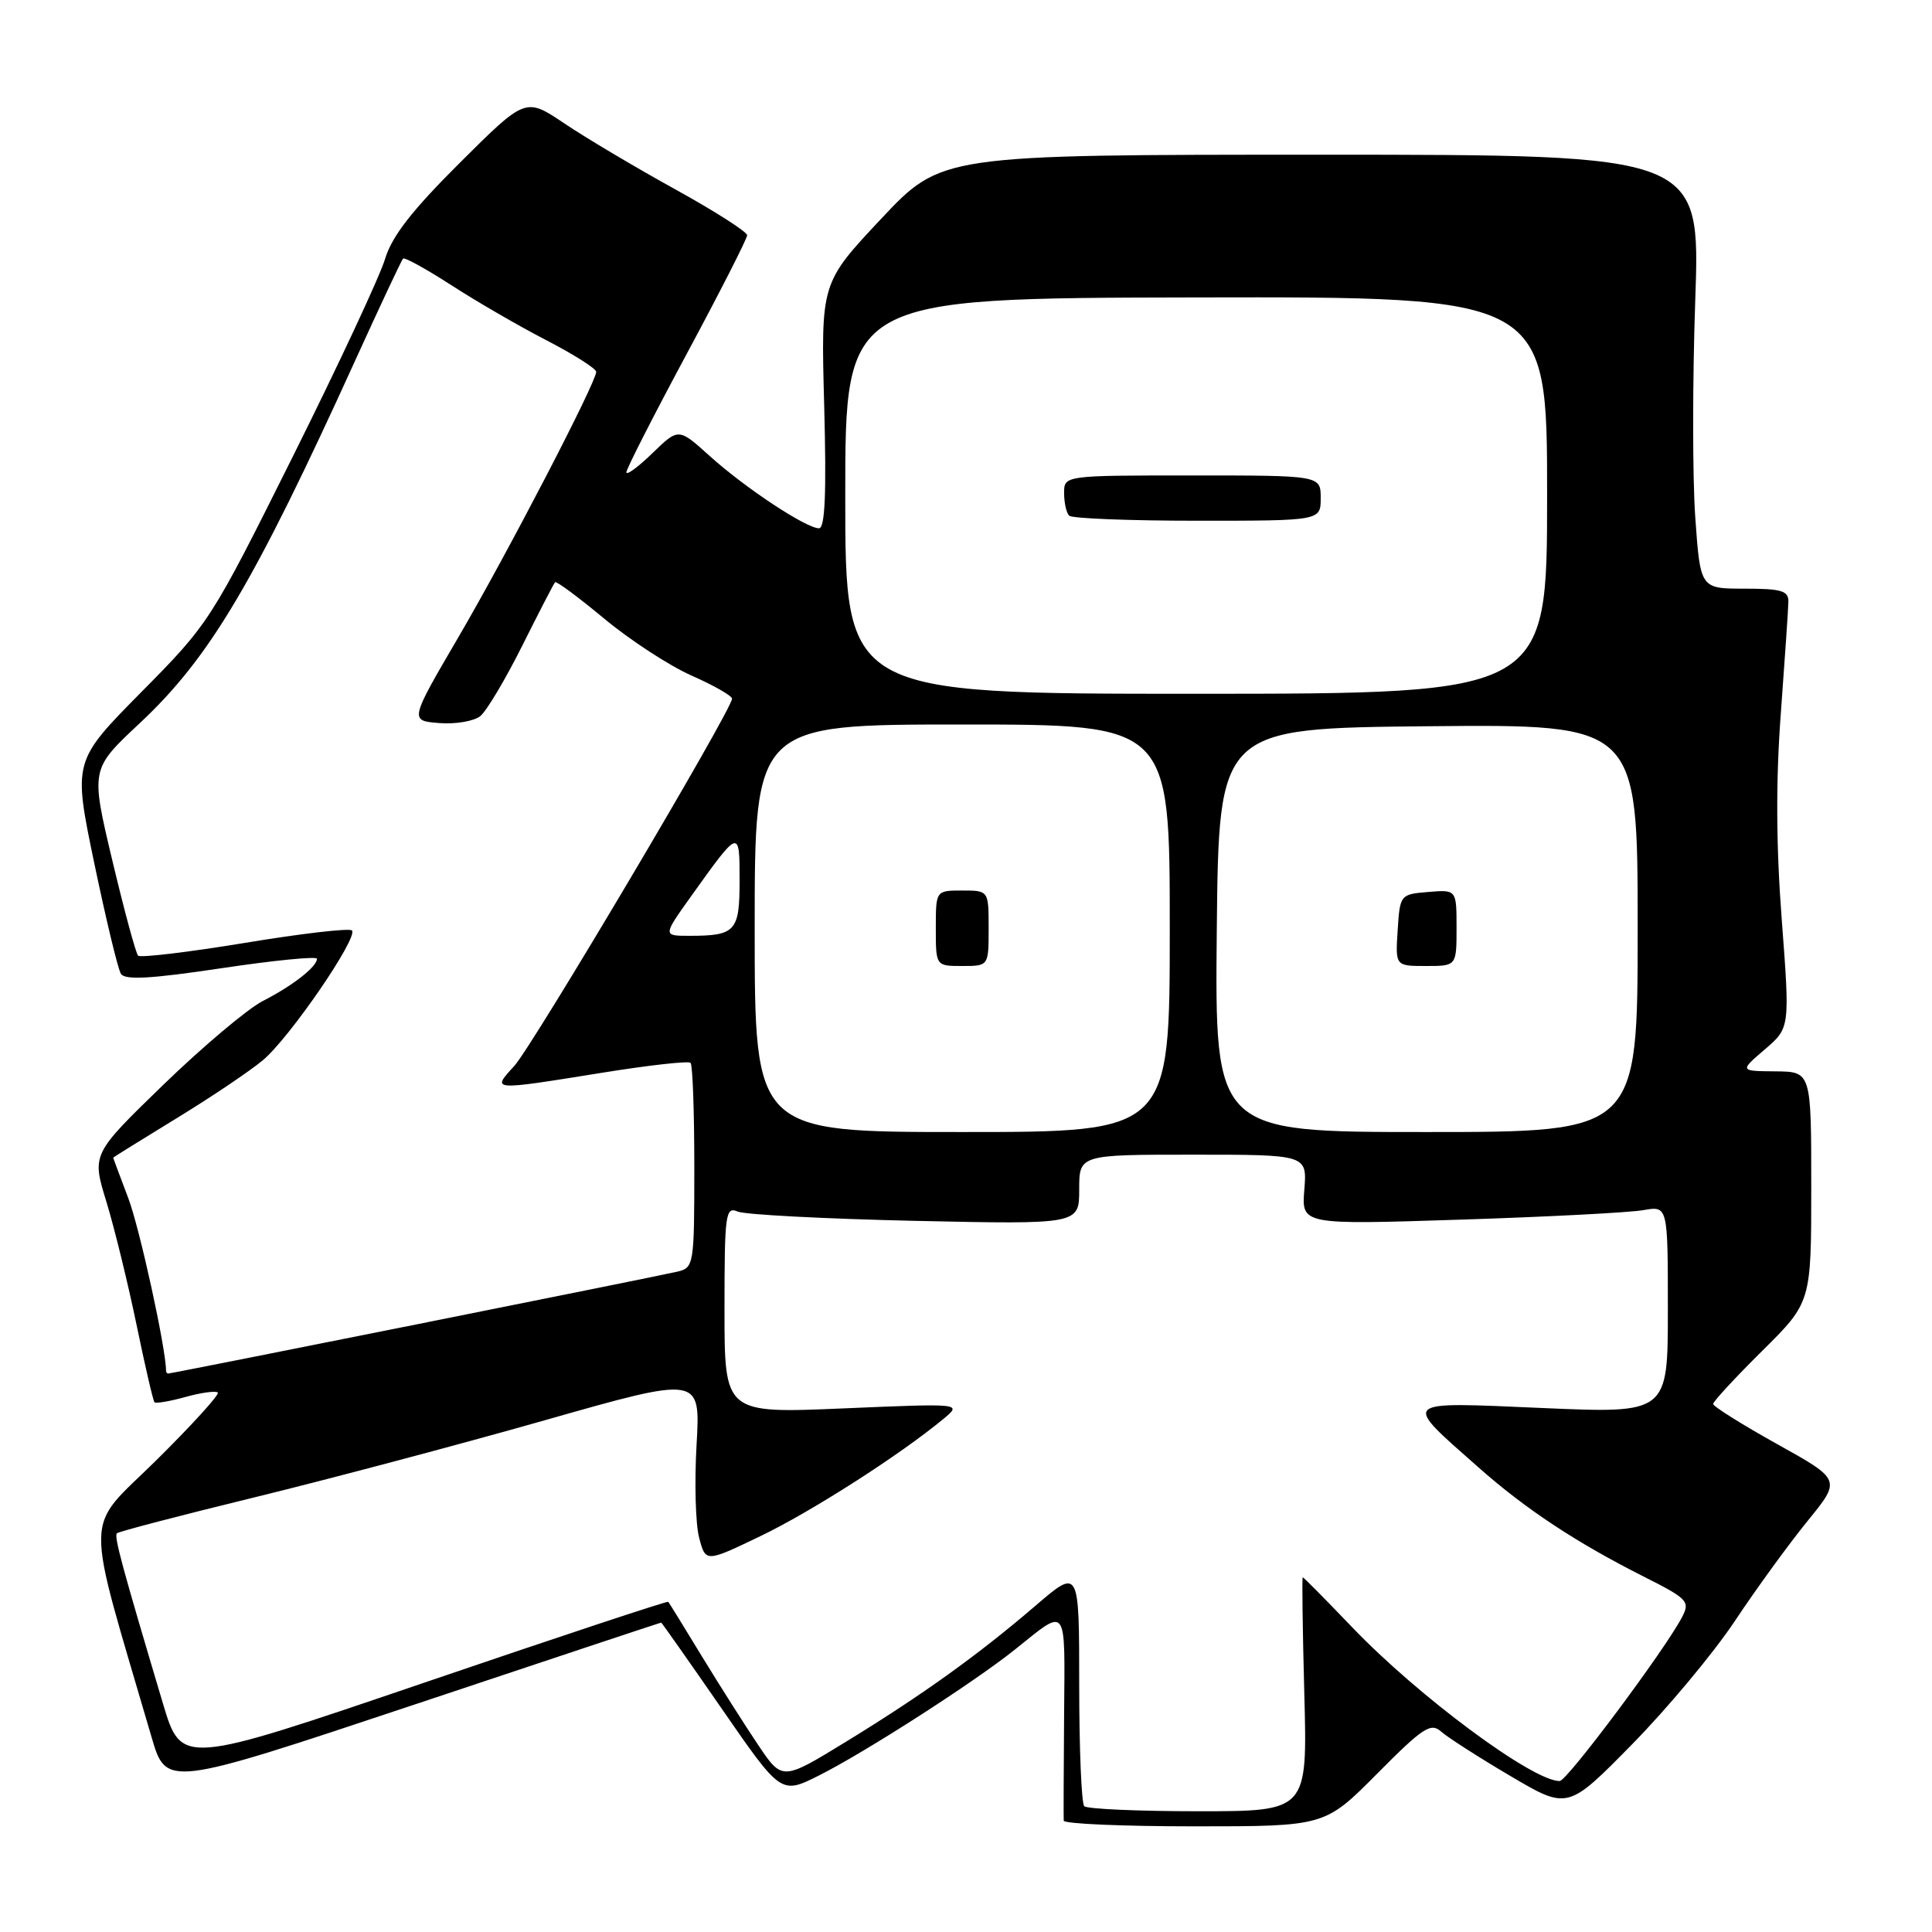 <?xml version="1.0" encoding="UTF-8" standalone="no"?>
<!DOCTYPE svg PUBLIC "-//W3C//DTD SVG 1.1//EN" "http://www.w3.org/Graphics/SVG/1.1/DTD/svg11.dtd" >
<svg xmlns="http://www.w3.org/2000/svg" xmlns:xlink="http://www.w3.org/1999/xlink" version="1.1" viewBox="0 0 256 256">
 <g >
 <path fill="currentColor"
d=" M 182.48 235.02 C 188.53 228.92 189.59 228.22 190.95 229.44 C 191.80 230.20 195.93 232.85 200.12 235.32 C 207.73 239.81 207.73 239.81 216.24 231.15 C 220.92 226.39 227.07 219.02 229.90 214.76 C 232.73 210.50 237.06 204.55 239.51 201.54 C 243.97 196.07 243.97 196.07 235.48 191.35 C 230.82 188.75 227.00 186.36 227.00 186.03 C 227.00 185.71 229.93 182.54 233.50 179.00 C 240.00 172.56 240.00 172.56 240.00 157.28 C 240.00 142.00 240.00 142.00 235.25 141.96 C 230.50 141.92 230.50 141.92 233.84 139.06 C 237.18 136.20 237.18 136.20 236.09 121.85 C 235.34 112.03 235.30 103.39 235.97 94.50 C 236.50 87.35 236.95 80.71 236.97 79.75 C 237.00 78.28 236.07 78.00 231.15 78.00 C 225.30 78.00 225.30 78.00 224.63 68.52 C 224.26 63.30 224.26 50.37 224.63 39.77 C 225.30 20.50 225.30 20.50 175.02 20.50 C 124.74 20.50 124.74 20.50 116.75 29.00 C 108.77 37.50 108.77 37.50 109.21 53.75 C 109.52 65.39 109.32 70.00 108.52 70.00 C 106.82 70.00 98.71 64.64 94.05 60.43 C 89.91 56.69 89.91 56.69 86.46 60.04 C 84.56 61.88 83.00 63.03 83.00 62.58 C 83.00 62.13 86.60 55.07 91.00 46.88 C 95.40 38.69 99.00 31.62 99.00 31.17 C 99.00 30.72 94.71 27.98 89.46 25.08 C 84.22 22.19 77.61 18.26 74.79 16.36 C 69.64 12.90 69.64 12.90 60.95 21.55 C 54.59 27.88 51.92 31.31 51.02 34.32 C 50.34 36.59 44.85 48.36 38.81 60.47 C 27.95 82.25 27.72 82.61 18.75 91.68 C 9.68 100.86 9.68 100.86 12.49 114.37 C 14.04 121.79 15.62 128.39 16.02 129.03 C 16.55 129.89 19.96 129.70 29.37 128.29 C 36.31 127.25 42.00 126.69 42.00 127.04 C 42.00 128.10 38.76 130.63 34.84 132.63 C 32.82 133.66 26.90 138.65 21.67 143.71 C 12.16 152.93 12.16 152.93 14.09 159.21 C 15.15 162.67 16.94 169.99 18.08 175.48 C 19.21 180.97 20.29 185.62 20.47 185.81 C 20.66 185.99 22.52 185.68 24.60 185.10 C 26.68 184.52 28.60 184.27 28.86 184.52 C 29.11 184.78 25.42 188.84 20.65 193.55 C 11.05 203.02 11.11 199.48 20.08 230.17 C 22.03 236.83 22.03 236.83 54.75 225.92 C 72.74 219.91 87.53 215.00 87.61 215.00 C 87.68 215.00 91.29 220.13 95.62 226.39 C 103.49 237.78 103.49 237.78 108.50 235.27 C 114.65 232.18 129.10 222.89 134.50 218.56 C 141.51 212.95 141.11 212.42 141.00 227.16 C 140.94 234.50 140.92 240.84 140.95 241.25 C 140.98 241.66 148.77 242.00 158.28 242.00 C 175.55 242.00 175.55 242.00 182.48 235.02 Z  M 143.67 239.33 C 143.30 238.97 143.00 231.72 143.00 223.23 C 143.00 207.80 143.00 207.80 137.25 212.73 C 129.58 219.31 122.25 224.57 112.08 230.80 C 103.65 235.96 103.65 235.96 100.47 231.23 C 98.72 228.63 95.37 223.35 93.02 219.50 C 90.68 215.65 88.67 212.39 88.55 212.25 C 88.43 212.11 73.87 216.94 56.19 222.97 C 24.04 233.93 24.04 233.93 21.59 225.72 C 16.15 207.48 15.09 203.58 15.49 203.17 C 15.72 202.94 23.92 200.80 33.71 198.41 C 43.49 196.02 60.80 191.43 72.16 188.20 C 92.82 182.32 92.82 182.32 92.30 191.41 C 92.01 196.41 92.16 201.97 92.64 203.76 C 93.50 207.03 93.50 207.03 100.71 203.57 C 107.42 200.36 119.23 192.80 125.00 188.02 C 127.50 185.95 127.50 185.95 111.75 186.62 C 96.00 187.29 96.00 187.29 96.00 173.54 C 96.00 160.82 96.13 159.84 97.75 160.54 C 98.71 160.95 109.29 161.50 121.25 161.77 C 143.00 162.24 143.00 162.24 143.00 157.62 C 143.00 153.00 143.00 153.00 158.10 153.00 C 173.20 153.00 173.20 153.00 172.83 157.64 C 172.46 162.29 172.46 162.29 193.48 161.61 C 205.04 161.24 215.96 160.67 217.75 160.35 C 221.00 159.78 221.00 159.78 221.00 173.53 C 221.00 187.29 221.00 187.29 204.39 186.57 C 185.34 185.75 185.70 185.41 195.92 194.45 C 202.17 199.98 208.87 204.40 217.77 208.89 C 223.64 211.85 223.97 212.19 222.88 214.28 C 220.61 218.62 207.64 236.00 206.66 236.00 C 203.07 236.00 187.94 224.78 179.17 215.62 C 175.68 211.98 172.74 209.00 172.62 209.00 C 172.51 209.00 172.60 215.97 172.83 224.50 C 173.24 240.00 173.24 240.00 158.79 240.00 C 150.84 240.00 144.03 239.70 143.67 239.33 Z  M 22.00 181.63 C 22.00 178.71 18.50 162.70 16.99 158.74 C 15.90 155.86 15.00 153.46 15.00 153.40 C 15.00 153.35 18.78 151.00 23.39 148.18 C 28.01 145.36 33.16 141.89 34.85 140.47 C 38.40 137.49 47.52 124.18 46.63 123.29 C 46.30 122.96 39.91 123.70 32.44 124.94 C 24.96 126.17 18.60 126.93 18.30 126.63 C 18.00 126.33 16.46 120.64 14.88 114.00 C 12.01 101.92 12.01 101.92 18.46 95.88 C 27.78 87.17 33.62 77.34 47.16 47.56 C 50.40 40.44 53.21 34.46 53.41 34.26 C 53.61 34.06 56.49 35.65 59.82 37.80 C 63.14 39.95 68.82 43.24 72.43 45.10 C 76.04 46.97 78.99 48.84 79.00 49.27 C 79.00 50.66 67.23 73.34 60.70 84.50 C 54.27 95.50 54.27 95.50 58.21 95.81 C 60.38 95.98 62.83 95.56 63.66 94.87 C 64.49 94.18 66.99 89.99 69.20 85.56 C 71.42 81.13 73.37 77.34 73.55 77.15 C 73.72 76.96 76.65 79.14 80.07 81.98 C 83.49 84.82 88.70 88.22 91.64 89.52 C 94.59 90.82 97.00 92.20 97.00 92.58 C 97.00 94.02 70.56 138.62 68.14 141.25 C 65.13 144.54 64.95 144.53 79.75 142.15 C 85.94 141.15 91.23 140.56 91.50 140.83 C 91.78 141.11 92.00 147.32 92.00 154.65 C 92.00 167.63 91.94 167.98 89.75 168.50 C 87.29 169.09 22.77 182.00 22.29 182.00 C 22.13 182.00 22.00 181.83 22.00 181.63 Z  M 100.00 123.00 C 100.00 96.00 100.00 96.00 127.50 96.00 C 155.00 96.00 155.00 96.00 155.00 123.00 C 155.00 150.00 155.00 150.00 127.50 150.00 C 100.00 150.00 100.00 150.00 100.00 123.00 Z  M 131.00 123.00 C 131.00 118.00 131.00 118.00 127.50 118.00 C 124.00 118.00 124.00 118.00 124.00 123.00 C 124.00 128.00 124.00 128.00 127.50 128.00 C 131.00 128.00 131.00 128.00 131.00 123.00 Z  M 161.23 123.25 C 161.50 96.50 161.50 96.50 189.25 96.23 C 217.00 95.97 217.00 95.97 217.00 122.98 C 217.00 150.00 217.00 150.00 188.98 150.00 C 160.97 150.00 160.97 150.00 161.23 123.25 Z  M 193.00 122.94 C 193.00 117.88 193.00 117.88 189.25 118.19 C 185.54 118.50 185.50 118.55 185.20 123.25 C 184.89 128.00 184.89 128.00 188.95 128.00 C 193.00 128.00 193.00 128.00 193.00 122.94 Z  M 91.58 118.75 C 98.00 109.77 98.00 109.77 98.00 116.68 C 98.00 123.42 97.48 124.00 91.33 124.00 C 87.83 124.00 87.83 124.00 91.58 118.75 Z  M 112.00 65.71 C 112.00 39.50 112.00 39.50 158.50 39.41 C 205.00 39.32 205.00 39.32 205.00 65.62 C 205.00 91.92 205.00 91.92 158.50 91.93 C 112.00 91.93 112.00 91.93 112.00 65.71 Z  M 175.00 66.00 C 175.00 63.00 175.00 63.00 158.00 63.00 C 141.00 63.00 141.00 63.00 141.00 65.33 C 141.00 66.62 141.30 67.97 141.67 68.33 C 142.03 68.70 149.68 69.00 158.67 69.00 C 175.00 69.00 175.00 69.00 175.00 66.00 Z "/>
</g>
</svg>